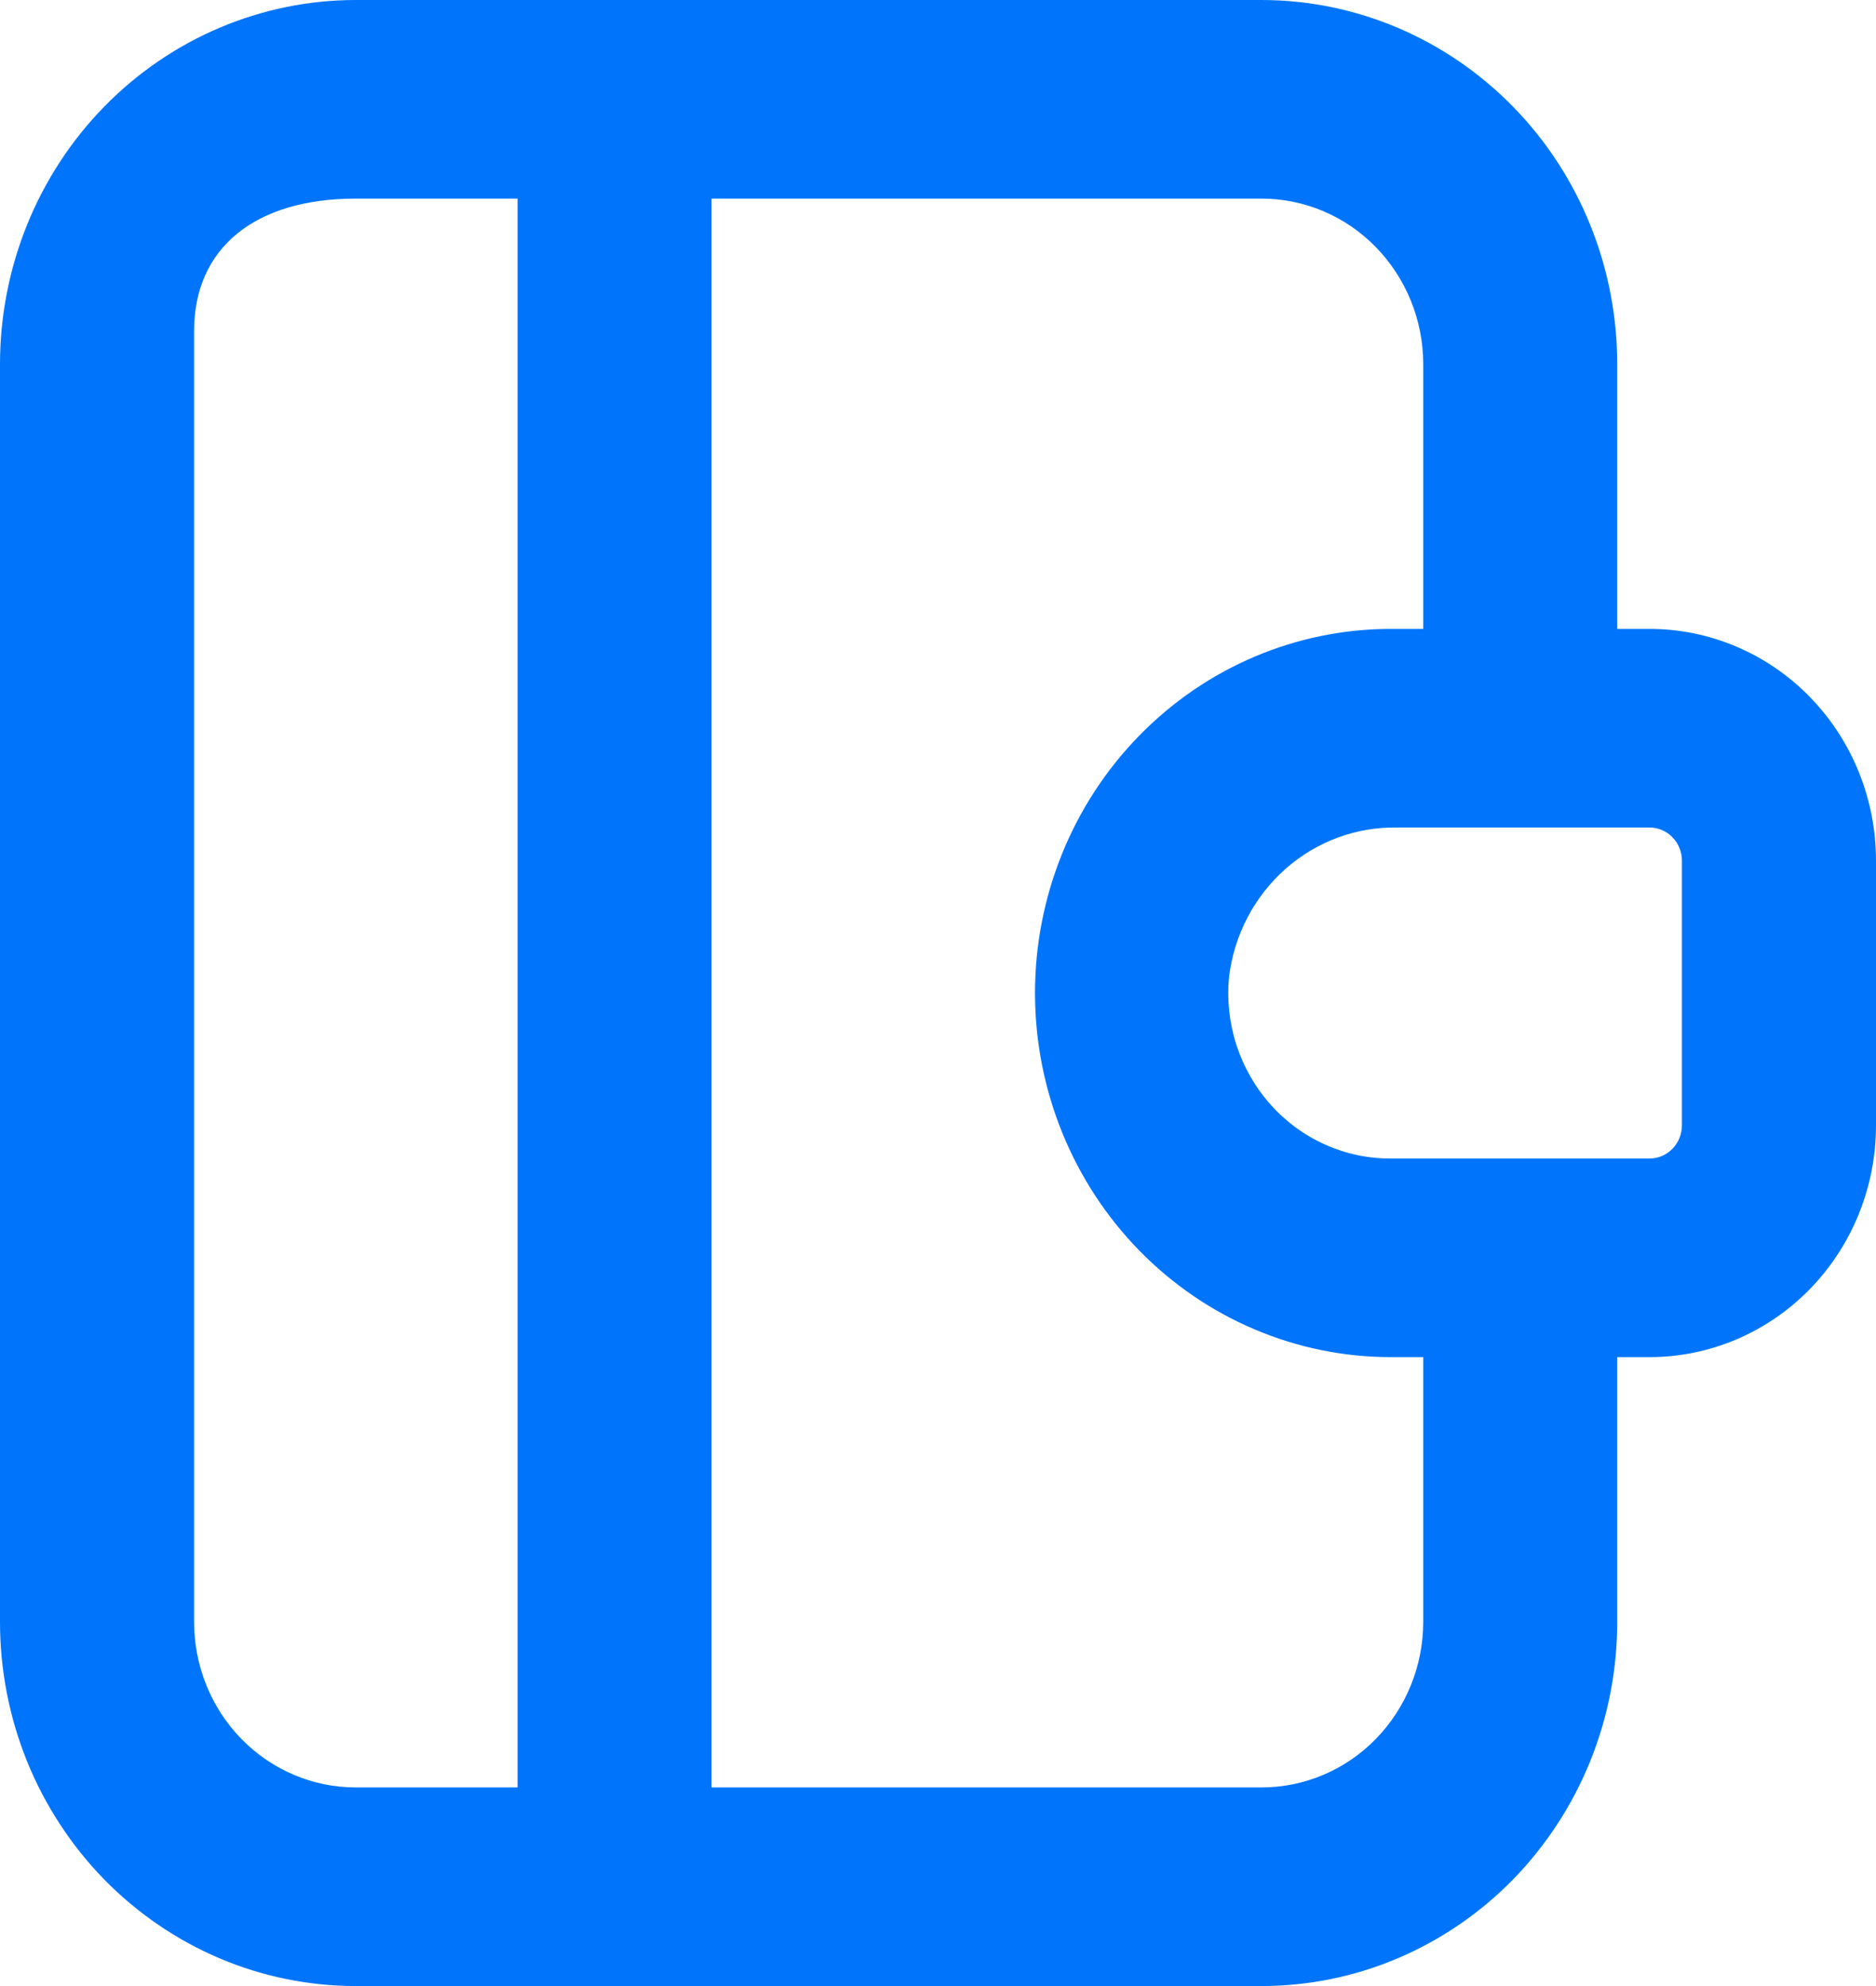 <svg width="17" height="18" viewBox="0 0 17 18" fill="none" xmlns="http://www.w3.org/2000/svg">
<path d="M14.655 12.3H14.948C15.492 12.3 16.014 12.079 16.399 11.685C16.784 11.291 17 10.757 17 10.2V7.8C17 7.243 16.784 6.709 16.399 6.315C16.014 5.921 15.492 5.7 14.948 5.7H14.655V3.3C14.655 2.425 14.316 1.585 13.711 0.967C13.106 0.348 12.286 0 11.431 0H3.224C2.369 0 1.549 0.348 0.944 0.967C0.34 1.585 0 2.425 0 3.3V14.7C0 15.133 0.083 15.562 0.245 15.963C0.407 16.363 0.645 16.727 0.944 17.034C1.244 17.34 1.599 17.583 1.99 17.749C2.381 17.915 2.801 18 3.224 18H11.431C11.854 18 12.274 17.915 12.665 17.749C13.056 17.583 13.412 17.34 13.711 17.034C14.01 16.727 14.248 16.363 14.41 15.963C14.572 15.562 14.655 15.133 14.655 14.7V12.3ZM4.69 16.2H3.224C2.835 16.2 2.463 16.042 2.188 15.761C1.913 15.479 1.759 15.098 1.759 14.7V3C1.759 2.25 2.307 1.8 3.224 1.8H4.69V16.2ZM12.897 14.7C12.897 15.098 12.742 15.479 12.467 15.761C12.193 16.042 11.82 16.2 11.431 16.2H6.448V1.8H11.431C11.82 1.8 12.193 1.958 12.467 2.239C12.742 2.521 12.897 2.902 12.897 3.3V5.7H12.603C11.748 5.7 10.928 6.048 10.324 6.667C9.719 7.285 9.379 8.125 9.379 9C9.379 9.875 9.719 10.715 10.324 11.334C10.928 11.952 11.748 12.3 12.603 12.3H12.897V14.7ZM12.603 10.5C12.398 10.501 12.195 10.458 12.007 10.373C11.819 10.289 11.65 10.165 11.512 10.009C11.373 9.853 11.269 9.67 11.204 9.47C11.14 9.271 11.117 9.059 11.138 8.85C11.185 8.472 11.366 8.126 11.648 7.876C11.929 7.627 12.29 7.493 12.662 7.5H14.948C15.026 7.5 15.101 7.532 15.155 7.588C15.21 7.644 15.241 7.72 15.241 7.8V10.2C15.241 10.28 15.21 10.356 15.155 10.412C15.101 10.468 15.026 10.5 14.948 10.5H12.603Z" fill="#0075FB"/>
</svg>
